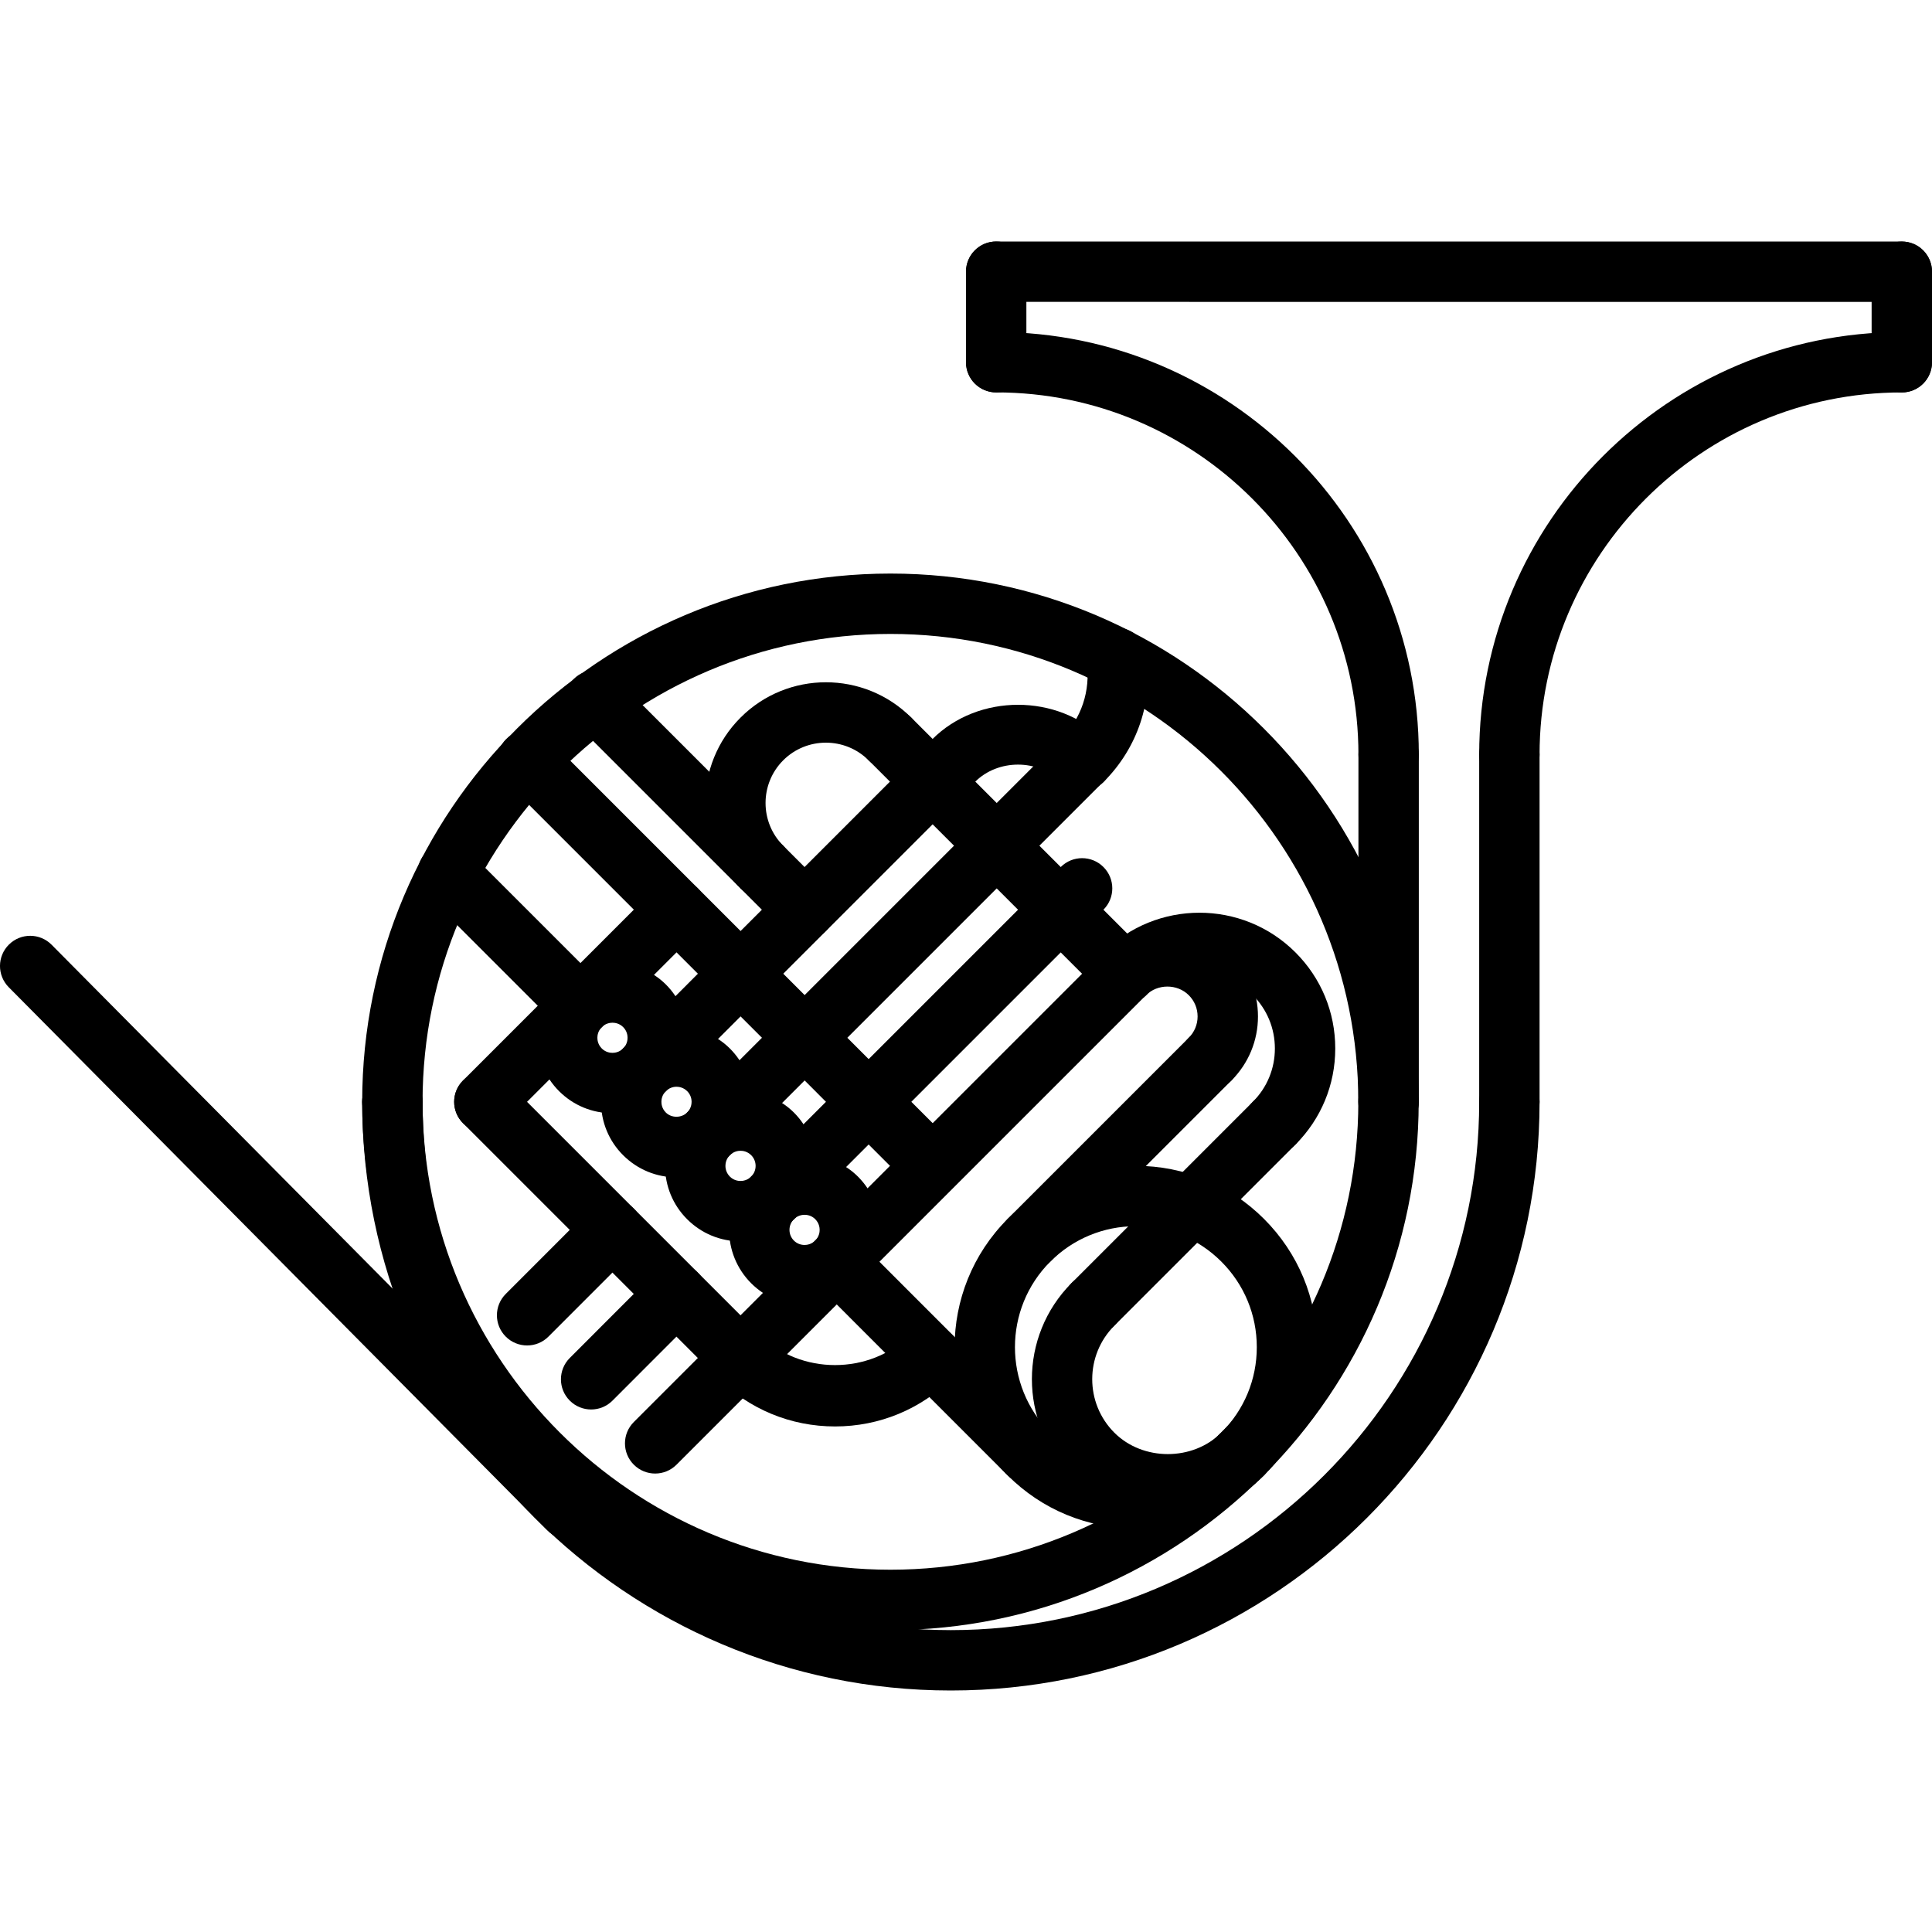 <?xml version="1.0" ?><!DOCTYPE svg  PUBLIC '-//W3C//DTD SVG 1.1//EN'  'http://www.w3.org/Graphics/SVG/1.1/DTD/svg11.dtd'><svg enable-background="new 0 0 64 64" height="64px" id="icons" version="1.1" viewBox="0 0 64 64" width="64px" xml:space="preserve" xmlns="http://www.w3.org/2000/svg" xmlns:xlink="http://www.w3.org/1999/xlink"><g><g><path d="M63,10.001L63,10.001L33,10c-0.553,0-1-0.447-1-1s0.448-1,1-1l0,0l30,0.001c0.553,0,1,0.447,1,1S63.552,10.001,63,10.001z    "/></g><g><path d="M33,12.999c-0.553,0-1-0.447-1-1V9c0-0.553,0.447-1,1-1s1,0.447,1,1v2.999C34,12.552,33.553,12.999,33,12.999z"/></g><g><path d="M63,13c-0.553,0-1-0.447-1-1V9.001c0-0.553,0.447-1,1-1s1,0.447,1,1V12C64,12.553,63.553,13,63,13z"/></g><g><path d="M46,25.999c-0.553,0-1-0.447-1-1c0-6.616-5.383-11.999-12-12c-0.553,0-1-0.448-1-1c0-0.553,0.448-1,1-1l0,0    c7.72,0.001,14,6.281,14,14C47,25.552,46.553,25.999,46,25.999z"/></g><g><path d="M50,26c-0.553,0-1-0.447-1-1c0-7.72,6.28-14,14-14c0.553,0,1,0.447,1,1s-0.447,1-1,1c-6.617,0-12,5.383-12,12    C51,25.553,50.553,26,50,26z"/></g><g><path d="M29.498,53.999c-9.649-0.001-17.5-7.851-17.5-17.499c0-0.553,0.447-1,1-1s1,0.447,1,1c0,8.545,6.953,15.498,15.5,15.499    c8.546-0.001,15.498-6.954,15.498-15.499c0-0.553,0.447-1,1-1s1,0.447,1,1C46.996,46.148,39.146,53.998,29.498,53.999z"/></g><g><path d="M45.996,37.5c-0.553,0-1-0.447-1-1c0-8.547-6.953-15.5-15.499-15.5s-15.499,6.953-15.499,15.5c0,0.553-0.447,1-1,1    s-1-0.447-1-1c0-9.649,7.85-17.5,17.499-17.5s17.499,7.851,17.499,17.5C46.996,37.053,46.549,37.5,45.996,37.5z"/></g><g><path d="M31.498,56c-10.752,0-19.5-8.748-19.5-19.5c0-0.553,0.447-1,1-1s1,0.447,1,1c0,9.649,7.851,17.5,17.5,17.5    C41.148,54,49,46.149,49,36.5c0-0.553,0.447-1,1-1s1,0.447,1,1C51,47.252,42.251,56,31.498,56z"/></g><g><path d="M50,37.5c-0.553,0-1-0.447-1-1V25c0-0.553,0.447-1,1-1s1,0.447,1,1v11.5C51,37.053,50.553,37.5,50,37.5z"/></g><g><path d="M46,37.5c-0.553,0-1-0.447-1-1V24.999c0-0.553,0.447-1,1-1s1,0.447,1,1V36.5C47,37.053,46.553,37.5,46,37.5z"/></g><g><path d="M18.85,51c-0.258,0-0.515-0.099-0.71-0.296l-17.85-18c-0.389-0.393-0.387-1.025,0.006-1.414s1.025-0.387,1.414,0.006    l17.85,18c0.389,0.393,0.387,1.025-0.006,1.414C19.358,50.903,19.104,51,18.85,51z"/></g><g><path d="M22.41,39c-0.668,0-1.295-0.26-1.768-0.732s-0.733-1.102-0.732-1.771c0.001-0.668,0.261-1.295,0.733-1.766    c0.944-0.943,2.593-0.94,3.534,0.001c0.472,0.47,0.732,1.099,0.732,1.768c-0.001,0.667-0.261,1.295-0.731,1.767    C23.704,38.74,23.077,39,22.41,39z M22.41,36c-0.134,0-0.259,0.053-0.354,0.147c-0.127,0.126-0.146,0.274-0.146,0.352    s0.019,0.227,0.146,0.354c0.188,0.188,0.515,0.188,0.708-0.001c0.126-0.126,0.146-0.275,0.146-0.354    c0-0.077-0.02-0.226-0.146-0.352C22.637,36.02,22.488,36,22.41,36z"/></g><g><path d="M20.288,36.877c-0.668,0-1.295-0.259-1.767-0.73c-0.473-0.473-0.732-1.101-0.732-1.769s0.261-1.297,0.733-1.769    c0.939-0.941,2.59-0.941,3.533,0c0.473,0.472,0.733,1.101,0.733,1.77c0,0.668-0.261,1.296-0.733,1.769    C21.583,36.618,20.956,36.877,20.288,36.877z M20.288,33.879c-0.077,0-0.226,0.019-0.352,0.145    c-0.129,0.129-0.147,0.277-0.147,0.354c0,0.078,0.019,0.227,0.146,0.354c0.126,0.126,0.275,0.145,0.353,0.145    c0.078,0,0.228-0.019,0.355-0.146c0.127-0.127,0.146-0.275,0.146-0.353c0-0.078-0.019-0.227-0.146-0.354    C20.516,33.897,20.366,33.879,20.288,33.879z"/></g><g><path d="M24.531,41.121c-0.668,0-1.295-0.26-1.768-0.732s-0.732-1.1-0.732-1.768c-0.001-0.668,0.26-1.296,0.733-1.769    c0.938-0.94,2.588-0.945,3.534,0.001c0.975,0.975,0.975,2.561,0,3.535C25.826,40.861,25.199,41.121,24.531,41.121z M24.531,38.121    c-0.077,0-0.226,0.019-0.353,0.146c-0.129,0.129-0.147,0.277-0.147,0.354c0,0.133,0.052,0.259,0.146,0.354    c0.128,0.128,0.276,0.146,0.354,0.146s0.226-0.019,0.354-0.146c0.194-0.195,0.194-0.512,0-0.707    C24.757,38.14,24.608,38.121,24.531,38.121z"/></g><g><path d="M26.652,43.242c-0.667,0-1.295-0.26-1.768-0.732c-0.975-0.975-0.975-2.561,0-3.535c0.945-0.945,2.59-0.945,3.535,0    c0.473,0.473,0.732,1.1,0.732,1.768c0,0.669-0.261,1.297-0.733,1.769C27.948,42.982,27.32,43.242,26.652,43.242z M26.652,40.242    c-0.077,0-0.226,0.019-0.354,0.146c-0.194,0.195-0.194,0.512,0,0.707c0.095,0.095,0.221,0.146,0.354,0.146    c0.077,0,0.226-0.019,0.353-0.146c0.129-0.129,0.147-0.277,0.147-0.354s-0.019-0.226-0.146-0.354S26.729,40.242,26.652,40.242z"/></g><g><path d="M21.35,36.439c-0.256,0-0.512-0.098-0.707-0.293c-0.391-0.391-0.391-1.023,0-1.414l9.545-9.547    c0.391-0.391,1.023-0.391,1.414,0s0.391,1.023,0,1.414l-9.545,9.547C21.861,36.342,21.605,36.439,21.35,36.439z"/></g><g><path d="M23.471,38.561c-0.256,0-0.512-0.098-0.707-0.293c-0.391-0.391-0.391-1.023,0-1.414l12.375-12.375    c0.391-0.391,1.023-0.391,1.414,0s0.391,1.023,0,1.414L24.178,38.268C23.982,38.463,23.727,38.561,23.471,38.561z"/></g><g><path d="M25.592,40.682c-0.256,0-0.512-0.098-0.707-0.293c-0.391-0.391-0.391-1.023,0-1.414l10.254-10.254    c0.391-0.391,1.023-0.391,1.414,0s0.391,1.023,0,1.414L26.299,40.389C26.104,40.584,25.848,40.682,25.592,40.682z"/></g><g><path d="M24.479,45.934c-0.256,0-0.512-0.098-0.707-0.293l-8.434-8.434c-0.391-0.391-0.391-1.023,0-1.414s1.023-0.391,1.414,0    l8.434,8.434c0.391,0.391,0.391,1.023,0,1.414C24.99,45.836,24.734,45.934,24.479,45.934z"/></g><g><path d="M17.461,44.57c-0.256,0-0.512-0.098-0.707-0.293c-0.391-0.39-0.391-1.023,0-1.414l2.826-2.828    c0.391-0.391,1.023-0.391,1.414,0c0.391,0.39,0.391,1.023,0,1.414l-2.826,2.828C17.973,44.473,17.717,44.57,17.461,44.57z"/></g><g><path d="M19.582,46.691c-0.256,0-0.512-0.098-0.707-0.293c-0.391-0.39-0.391-1.023,0-1.414l2.826-2.828    c0.391-0.391,1.023-0.391,1.414,0c0.391,0.39,0.391,1.023,0,1.414l-2.826,2.828C20.094,46.594,19.838,46.691,19.582,46.691z"/></g><g><path d="M21.703,48.813c-0.256,0-0.512-0.098-0.707-0.293c-0.391-0.391-0.391-1.023,0-1.414l15.557-15.557    c0.391-0.391,1.023-0.391,1.414,0s0.391,1.023,0,1.414L22.41,48.52C22.215,48.715,21.959,48.813,21.703,48.813z"/></g><g><path d="M16.045,37.5c-0.256,0-0.512-0.098-0.707-0.293c-0.391-0.391-0.391-1.023,0-1.414l6.366-6.366    c0.391-0.391,1.023-0.391,1.414,0s0.391,1.023,0,1.414l-6.366,6.366C16.557,37.402,16.301,37.5,16.045,37.5z"/></g><g><path d="M19.229,34.317c-0.256,0-0.512-0.098-0.707-0.293l-4.393-4.392c-0.391-0.391-0.391-1.023,0-1.414s1.023-0.391,1.414,0    l4.393,4.392c0.391,0.391,0.391,1.023,0,1.414C19.74,34.22,19.484,34.317,19.229,34.317z"/></g><g><path d="M26.651,31.135c-0.256,0-0.512-0.098-0.707-0.293l-6.937-6.937c-0.391-0.391-0.391-1.023,0-1.414s1.023-0.391,1.414,0    l6.937,6.937c0.391,0.391,0.391,1.023,0,1.414C27.163,31.037,26.907,31.135,26.651,31.135z"/></g><g><path d="M30.845,39.569c-0.256,0-0.512-0.098-0.707-0.293L16.764,25.9c-0.391-0.391-0.391-1.023,0-1.414s1.023-0.391,1.414,0    l13.374,13.376c0.391,0.391,0.391,1.023,0,1.414C31.356,39.472,31.101,39.569,30.845,39.569z"/></g><g><path d="M25.238,29.722c-0.256,0-0.512-0.098-0.707-0.293c-1.56-1.56-1.56-4.098,0-5.657c1.559-1.561,4.098-1.561,5.656,0    c0.391,0.391,0.391,1.023,0,1.414s-1.023,0.391-1.414,0c-0.779-0.779-2.049-0.779-2.828,0c-0.78,0.78-0.78,2.049,0,2.829    c0.391,0.391,0.391,1.023,0,1.414C25.75,29.624,25.494,29.722,25.238,29.722z"/></g><g><path d="M37.258,33.256c-0.256,0-0.512-0.098-0.707-0.293l-7.777-7.777c-0.391-0.391-0.391-1.023,0-1.414s1.023-0.391,1.414,0    l7.777,7.777c0.391,0.391,0.391,1.023,0,1.414C37.77,33.158,37.514,33.256,37.258,33.256z"/></g><g><path d="M35.852,26.193c-0.256,0-0.512-0.098-0.707-0.293c-0.391-0.391-0.391-1.023,0-1.414c0.676-0.676,0.987-1.605,0.854-2.551    c-0.077-0.547,0.304-1.053,0.851-1.13c0.544-0.08,1.054,0.304,1.13,0.851c0.222,1.573-0.296,3.12-1.42,4.244    C36.363,26.096,36.107,26.193,35.852,26.193z"/></g><g><path d="M35.852,26.193c-0.256,0-0.513-0.098-0.708-0.294c-0.761-0.761-2.083-0.76-2.844,0.001c-0.391,0.391-1.023,0.391-1.414,0    s-0.391-1.024,0-1.414c1.518-1.518,4.158-1.519,5.674,0.001c0.39,0.391,0.39,1.023-0.002,1.414    C36.363,26.096,36.107,26.193,35.852,26.193z"/></g><g><path d="M37.626,50.632c-1.604,0-3.112-0.624-4.247-1.759c-2.342-2.342-2.342-6.152,0-8.495c1.135-1.134,2.643-1.759,4.247-1.759    s3.112,0.625,4.247,1.76s1.76,2.643,1.76,4.247s-0.625,3.112-1.76,4.246C40.738,50.007,39.23,50.632,37.626,50.632z     M37.626,40.619c-1.07,0-2.076,0.417-2.833,1.173c-1.562,1.563-1.562,4.104,0,5.667c0.757,0.757,1.763,1.173,2.833,1.173    c1.069,0,2.076-0.417,2.833-1.174s1.174-1.762,1.174-2.832s-0.417-2.076-1.174-2.833S38.696,40.619,37.626,40.619z"/></g><g><path d="M38.687,50.192c-1.204,0-2.336-0.468-3.187-1.319c-1.756-1.756-1.756-4.614-0.001-6.373    c0.391-0.391,1.024-0.39,1.415-0.001c0.391,0.391,0.391,1.023,0.001,1.415c-0.978,0.978-0.978,2.568-0.001,3.545    c0.947,0.947,2.598,0.946,3.545-0.001c0.391-0.391,1.023-0.391,1.414,0c0.391,0.39,0.391,1.023,0,1.414    C41.022,49.724,39.891,50.192,38.687,50.192L38.687,50.192z"/></g><g><path d="M40.085,36.086c-0.256,0-0.513-0.098-0.708-0.293c-0.39-0.392-0.39-1.024,0.001-1.415    c0.189-0.188,0.294-0.439,0.294-0.706s-0.104-0.518-0.293-0.705c-0.379-0.381-1.036-0.38-1.413-0.001    c-0.391,0.391-1.024,0.39-1.415,0.001c-0.391-0.391-0.391-1.023-0.001-1.415c1.135-1.135,3.109-1.135,4.244,0    c0.565,0.565,0.878,1.318,0.878,2.12c0,0.801-0.313,1.555-0.88,2.122C40.597,35.988,40.341,36.086,40.085,36.086z"/></g><g><path d="M42.207,38.207c-0.256,0-0.513-0.098-0.708-0.293c-0.39-0.392-0.39-1.024,0.001-1.415    c0.473-0.471,0.732-1.099,0.732-1.766c0-0.668-0.26-1.296-0.732-1.769c-0.976-0.974-2.562-0.974-3.535,0.001    c-0.391,0.391-1.023,0.391-1.414,0s-0.391-1.023,0-1.414c1.752-1.752,4.607-1.757,6.363-0.001c0.851,0.85,1.318,1.98,1.318,3.183    s-0.469,2.332-1.318,3.182C42.719,38.109,42.463,38.207,42.207,38.207z"/></g><g><path d="M34.086,42.085c-0.256,0-0.512-0.098-0.707-0.293c-0.391-0.391-0.391-1.023,0-1.414l5.999-5.999    c0.391-0.391,1.023-0.391,1.414,0s0.391,1.023,0,1.414l-5.999,5.999C34.598,41.987,34.342,42.085,34.086,42.085z"/></g><g><path d="M34.086,49.166c-0.256,0-0.512-0.098-0.707-0.293l-6.367-6.368c-0.391-0.391-0.391-1.023,0-1.414s1.023-0.391,1.414,0    l6.367,6.368c0.391,0.391,0.391,1.023,0,1.414C34.598,49.068,34.342,49.166,34.086,49.166z"/></g><g><path d="M27.662,47.253c-1.469,0-2.851-0.572-3.891-1.612c-0.391-0.391-0.391-1.023,0-1.414s1.023-0.391,1.414,0    c1.324,1.324,3.627,1.324,4.951,0c0.389-0.391,1.023-0.391,1.414,0c0.391,0.39,0.391,1.023,0,1.414    C30.512,46.681,29.131,47.253,27.662,47.253z"/></g><g><path d="M36.207,44.207c-0.256,0-0.512-0.098-0.707-0.293c-0.391-0.391-0.391-1.023,0-1.414l6-6c0.391-0.391,1.023-0.391,1.414,0    s0.391,1.023,0,1.414l-6,6C36.719,44.109,36.463,44.207,36.207,44.207z"/></g></g></svg>
